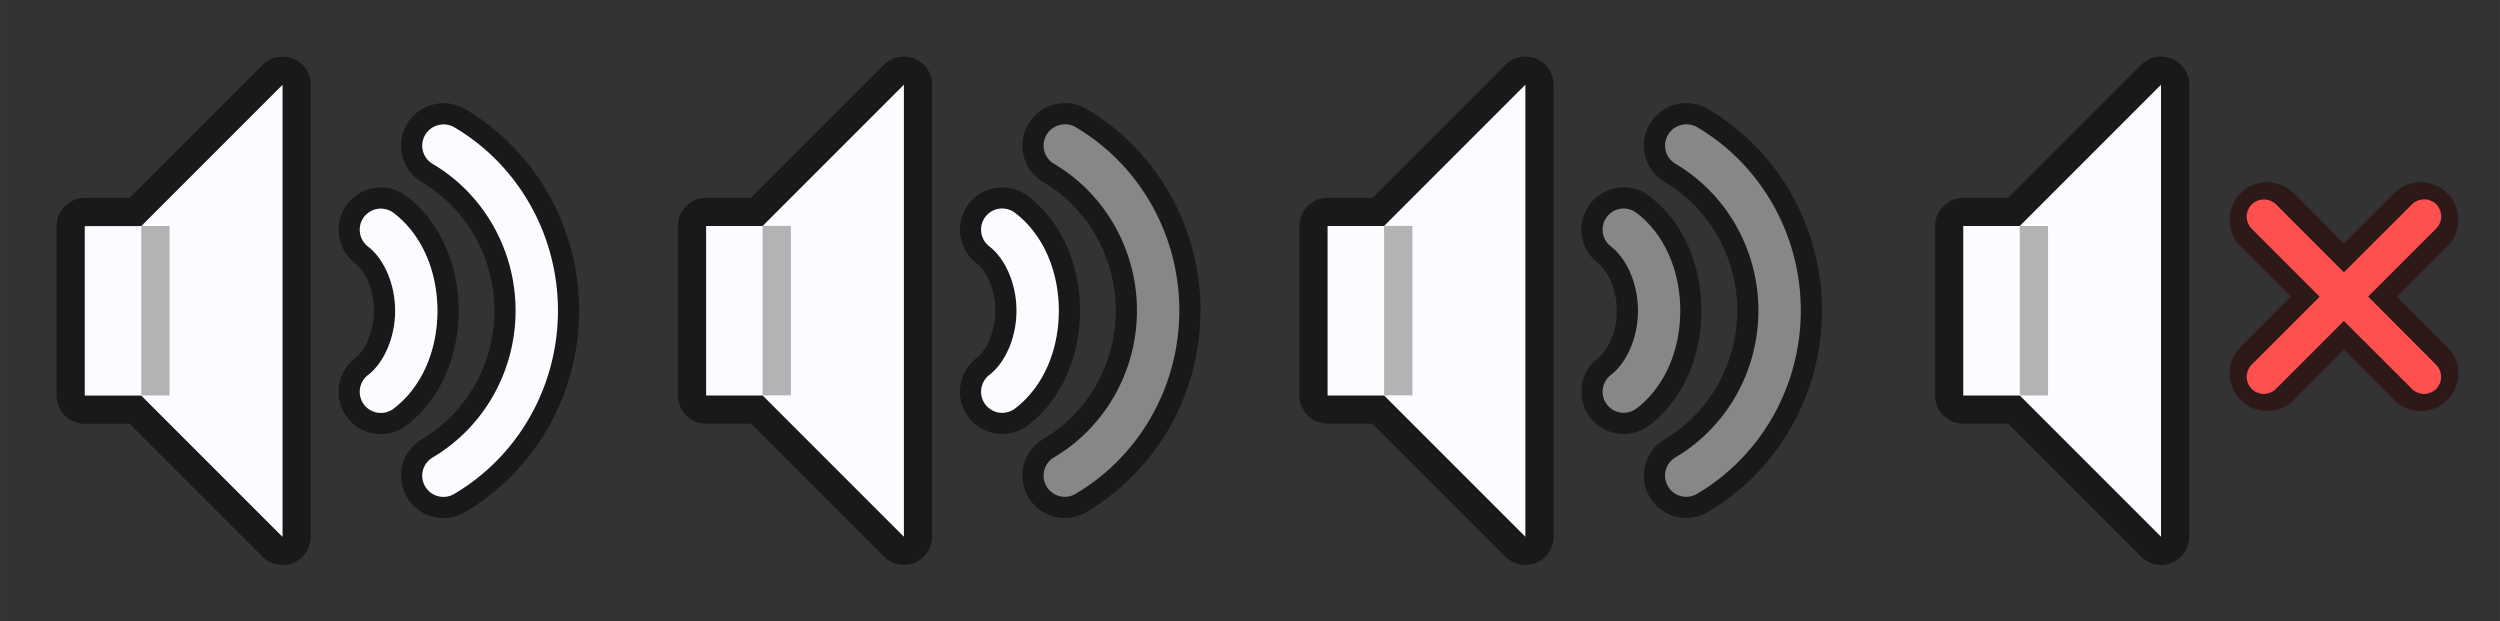 <?xml version="1.0" encoding="UTF-8" standalone="no"?>
<!-- Created with Inkscape (http://www.inkscape.org/) -->

<svg
   width="88.5"
   height="22"
   viewBox="0 0 23.416 5.821"
   version="1.1"
   id="svg1"
   inkscape:version="1.3 (0e150ed6c4, 2023-07-21)"
   sodipodi:docname="audio.svg"
   xml:space="preserve"
   xmlns:inkscape="http://www.inkscape.org/namespaces/inkscape"
   xmlns:sodipodi="http://sodipodi.sourceforge.net/DTD/sodipodi-0.dtd"
   xmlns="http://www.w3.org/2000/svg"
   xmlns:svg="http://www.w3.org/2000/svg"><rect x="0" y="0" width="23.416" height="5.821" fill="#333333" stroke="none"/><sodipodi:namedview
     id="namedview1"
     pagecolor="#d1d1d1"
     bordercolor="#111111"
     borderopacity="1"
     inkscape:showpageshadow="0"
     inkscape:pageopacity="0"
     inkscape:pagecheckerboard="1"
     inkscape:deskcolor="#d1d1d1"
     inkscape:document-units="px"
     inkscape:zoom="2.4623176"
     inkscape:cx="63.151885"
     inkscape:cy="1.8275465"
     inkscape:current-layer="layer1"
     showgrid="true"
     showguides="true"><inkscape:grid
       id="grid1"
       units="px"
       originx="-1.1672614e-07"
       originy="2.1801721e-06"
       spacingx="0.265"
       spacingy="0.265"
       empcolor="#0099e5"
       empopacity="0.302"
       color="#0099e5"
       opacity="0.149"
       empspacing="5"
       dotted="false"
       gridanglex="30"
       gridanglez="30"
       visible="true" /></sodipodi:namedview><defs
     id="defs1" /><g
     inkscape:label="Layer 1"
     inkscape:groupmode="layer"
     id="layer1"><g
       id="audio-volume-high"
       transform="translate(-9.26,-7.937)"><rect
         style="opacity:0.8;fill:none;stroke:none;stroke-width:0.529;stroke-linecap:round;stroke-linejoin:round;paint-order:stroke fill markers"
         id="rect1"
         width="5.821"
         height="5.821"
         x="9.26"
         y="7.937" /><path
         style="opacity:0.5;fill:#d9d9d9;fill-opacity:1;stroke:#000000;stroke-width:0.529;stroke-linecap:round;stroke-linejoin:round;stroke-dasharray:none;stroke-opacity:1;paint-order:stroke fill markers"
         d="m 11.906,12.965 -1.323,-1.323 h -0.529 v -1.587 h 0.529 l 1.323,-1.323 z"
         id="path4"
         sodipodi:nodetypes="ccccccc" /><path
         style="fill:#fafcff;fill-opacity:1;stroke:none;stroke-width:0.265;stroke-linecap:round;stroke-linejoin:round;stroke-dasharray:none;stroke-opacity:1;paint-order:stroke fill markers"
         d="m 11.906,12.965 -1.323,-1.323 h -0.529 v -1.587 h 0.529 l 1.323,-1.323 z"
         id="path1"
         sodipodi:nodetypes="ccccccc" /><path
         style="color:#000000;opacity:0.5;fill:#1a1a1a;stroke:#000000;stroke-width:0.397;stroke-linecap:round;stroke-linejoin:round;stroke-dasharray:none;stroke-opacity:1;paint-order:stroke fill markers"
         d="m 13.365,9.109 a 0.198,0.198 0 0 0 -0.123,0.092 0.198,0.198 0 0 0 0.07,0.271 c 0.479,0.283 0.777,0.806 0.777,1.375 0,0.569 -0.298,1.092 -0.777,1.375 a 0.198,0.198 0 0 0 -0.07,0.271 0.198,0.198 0 0 0 0.273,0.07 c 0.602,-0.355 0.971,-1.01 0.971,-1.717 0,-0.707 -0.369,-1.362 -0.971,-1.717 A 0.198,0.198 0 0 0 13.365,9.109 Z"
         id="path5" /><path
         style="color:#000000;fill:#fafcff;stroke-linecap:round;stroke-linejoin:round;-inkscape-stroke:none;paint-order:stroke fill markers"
         d="m 13.365,9.109 a 0.198,0.198 0 0 0 -0.123,0.092 0.198,0.198 0 0 0 0.07,0.271 c 0.479,0.283 0.777,0.806 0.777,1.375 0,0.569 -0.298,1.092 -0.777,1.375 a 0.198,0.198 0 0 0 -0.07,0.271 0.198,0.198 0 0 0 0.273,0.07 c 0.602,-0.355 0.971,-1.01 0.971,-1.717 0,-0.707 -0.369,-1.362 -0.971,-1.717 A 0.198,0.198 0 0 0 13.365,9.109 Z"
         id="path2" /><path
         style="color:#000000;opacity:0.5;fill:#fafcff;stroke:#000000;stroke-width:0.397;stroke-linecap:round;stroke-linejoin:round;stroke-dasharray:none;stroke-opacity:1;paint-order:stroke fill markers"
         d="m 12.801,9.893 a 0.198,0.198 0 0 0 -0.131,0.076 0.198,0.198 0 0 0 0.037,0.277 c 0.143,0.109 0.254,0.342 0.254,0.602 0,0.26 -0.111,0.493 -0.254,0.602 a 0.198,0.198 0 0 0 -0.037,0.277 0.198,0.198 0 0 0 0.277,0.037 c 0.268,-0.204 0.41,-0.55 0.41,-0.916 0,-0.366 -0.142,-0.712 -0.41,-0.916 a 0.198,0.198 0 0 0 -0.146,-0.039 z"
         id="path6" /><path
         style="color:#000000;fill:#fafcff;stroke-linecap:round;stroke-linejoin:round;-inkscape-stroke:none;paint-order:stroke fill markers"
         d="m 12.801,9.893 a 0.198,0.198 0 0 0 -0.131,0.076 0.198,0.198 0 0 0 0.037,0.277 c 0.143,0.109 0.254,0.342 0.254,0.602 0,0.26 -0.111,0.493 -0.254,0.602 a 0.198,0.198 0 0 0 -0.037,0.277 0.198,0.198 0 0 0 0.277,0.037 c 0.268,-0.204 0.41,-0.55 0.41,-0.916 0,-0.366 -0.142,-0.712 -0.41,-0.916 a 0.198,0.198 0 0 0 -0.146,-0.039 z"
         id="path3" /><rect
         style="opacity:1;fill:#b3b3b3;fill-opacity:1;stroke:none;stroke-width:0.397;stroke-linecap:round;stroke-linejoin:round;stroke-dasharray:none;stroke-opacity:1;paint-order:stroke fill markers"
         id="rect4"
         width="0.265"
         height="1.587"
         x="10.583"
         y="10.054" /></g><g
       id="audio-volume-medium"
       transform="translate(-3.44,-7.938)"><rect
         style="opacity:0.8;fill:none;stroke:none;stroke-width:0.529;stroke-linecap:round;stroke-linejoin:round;paint-order:stroke fill markers"
         id="rect6"
         width="5.821"
         height="5.821"
         x="9.26"
         y="7.937" /><path
         style="opacity:0.5;fill:#d9d9d9;fill-opacity:1;stroke:#000000;stroke-width:0.529;stroke-linecap:round;stroke-linejoin:round;stroke-dasharray:none;stroke-opacity:1;paint-order:stroke fill markers"
         d="m 11.906,12.965 -1.323,-1.323 h -0.529 v -1.587 h 0.529 l 1.323,-1.323 z"
         id="path7"
         sodipodi:nodetypes="ccccccc" /><path
         style="fill:#fafcff;fill-opacity:1;stroke:none;stroke-width:0.265;stroke-linecap:round;stroke-linejoin:round;stroke-dasharray:none;stroke-opacity:1;paint-order:stroke fill markers"
         d="m 11.906,12.965 -1.323,-1.323 h -0.529 v -1.587 h 0.529 l 1.323,-1.323 z"
         id="path8"
         sodipodi:nodetypes="ccccccc" /><path
         style="color:#000000;opacity:0.5;fill:#1a1a1a;stroke:#000000;stroke-width:0.397;stroke-linecap:round;stroke-linejoin:round;stroke-dasharray:none;stroke-opacity:1;paint-order:stroke fill markers"
         d="m 13.365,9.109 a 0.198,0.198 0 0 0 -0.123,0.092 0.198,0.198 0 0 0 0.07,0.271 c 0.479,0.283 0.777,0.806 0.777,1.375 0,0.569 -0.298,1.092 -0.777,1.375 a 0.198,0.198 0 0 0 -0.07,0.271 0.198,0.198 0 0 0 0.273,0.07 c 0.602,-0.355 0.971,-1.01 0.971,-1.717 0,-0.707 -0.369,-1.362 -0.971,-1.717 A 0.198,0.198 0 0 0 13.365,9.109 Z"
         id="path9" /><path
         style="color:#000000;opacity:0.5;fill:#fafcff;stroke-linecap:round;stroke-linejoin:round;-inkscape-stroke:none;paint-order:stroke fill markers"
         d="m 13.365,9.109 a 0.198,0.198 0 0 0 -0.123,0.092 0.198,0.198 0 0 0 0.07,0.271 c 0.479,0.283 0.777,0.806 0.777,1.375 0,0.569 -0.298,1.092 -0.777,1.375 a 0.198,0.198 0 0 0 -0.07,0.271 0.198,0.198 0 0 0 0.273,0.07 c 0.602,-0.355 0.971,-1.01 0.971,-1.717 0,-0.707 -0.369,-1.362 -0.971,-1.717 A 0.198,0.198 0 0 0 13.365,9.109 Z"
         id="path10" /><path
         style="color:#000000;opacity:0.5;fill:#fafcff;stroke:#000000;stroke-width:0.397;stroke-linecap:round;stroke-linejoin:round;stroke-dasharray:none;stroke-opacity:1;paint-order:stroke fill markers"
         d="m 12.801,9.893 a 0.198,0.198 0 0 0 -0.131,0.076 0.198,0.198 0 0 0 0.037,0.277 c 0.143,0.109 0.254,0.342 0.254,0.602 0,0.26 -0.111,0.493 -0.254,0.602 a 0.198,0.198 0 0 0 -0.037,0.277 0.198,0.198 0 0 0 0.277,0.037 c 0.268,-0.204 0.41,-0.55 0.41,-0.916 0,-0.366 -0.142,-0.712 -0.41,-0.916 a 0.198,0.198 0 0 0 -0.146,-0.039 z"
         id="path11" /><path
         style="color:#000000;fill:#fafcff;stroke-linecap:round;stroke-linejoin:round;-inkscape-stroke:none;paint-order:stroke fill markers"
         d="m 12.801,9.893 a 0.198,0.198 0 0 0 -0.131,0.076 0.198,0.198 0 0 0 0.037,0.277 c 0.143,0.109 0.254,0.342 0.254,0.602 0,0.26 -0.111,0.493 -0.254,0.602 a 0.198,0.198 0 0 0 -0.037,0.277 0.198,0.198 0 0 0 0.277,0.037 c 0.268,-0.204 0.41,-0.55 0.41,-0.916 0,-0.366 -0.142,-0.712 -0.41,-0.916 a 0.198,0.198 0 0 0 -0.146,-0.039 z"
         id="path12" /><rect
         style="opacity:1;fill:#b3b3b3;fill-opacity:1;stroke:none;stroke-width:0.397;stroke-linecap:round;stroke-linejoin:round;stroke-dasharray:none;stroke-opacity:1;paint-order:stroke fill markers"
         id="rect12"
         width="0.265"
         height="1.587"
         x="10.583"
         y="10.054" /></g><g
       id="audio-volume-low"
       transform="translate(2.381,-7.938)"><rect
         style="opacity:0.8;fill:none;stroke:none;stroke-width:0.529;stroke-linecap:round;stroke-linejoin:round;paint-order:stroke fill markers"
         id="rect13"
         width="5.821"
         height="5.821"
         x="9.26"
         y="7.937" /><path
         style="opacity:0.5;fill:#d9d9d9;fill-opacity:1;stroke:#000000;stroke-width:0.529;stroke-linecap:round;stroke-linejoin:round;stroke-dasharray:none;stroke-opacity:1;paint-order:stroke fill markers"
         d="m 11.906,12.965 -1.323,-1.323 h -0.529 v -1.587 h 0.529 l 1.323,-1.323 z"
         id="path13"
         sodipodi:nodetypes="ccccccc" /><path
         style="fill:#fafcff;fill-opacity:1;stroke:none;stroke-width:0.265;stroke-linecap:round;stroke-linejoin:round;stroke-dasharray:none;stroke-opacity:1;paint-order:stroke fill markers"
         d="m 11.906,12.965 -1.323,-1.323 h -0.529 v -1.587 h 0.529 l 1.323,-1.323 z"
         id="path14"
         sodipodi:nodetypes="ccccccc" /><path
         style="color:#000000;opacity:0.5;fill:#1a1a1a;stroke:#000000;stroke-width:0.397;stroke-linecap:round;stroke-linejoin:round;stroke-dasharray:none;stroke-opacity:1;paint-order:stroke fill markers"
         d="m 13.365,9.109 a 0.198,0.198 0 0 0 -0.123,0.092 0.198,0.198 0 0 0 0.07,0.271 c 0.479,0.283 0.777,0.806 0.777,1.375 0,0.569 -0.298,1.092 -0.777,1.375 a 0.198,0.198 0 0 0 -0.07,0.271 0.198,0.198 0 0 0 0.273,0.07 c 0.602,-0.355 0.971,-1.01 0.971,-1.717 0,-0.707 -0.369,-1.362 -0.971,-1.717 A 0.198,0.198 0 0 0 13.365,9.109 Z"
         id="path15" /><path
         style="color:#000000;opacity:0.5;fill:#fafcff;stroke-linecap:round;stroke-linejoin:round;-inkscape-stroke:none;paint-order:stroke fill markers"
         d="m 13.365,9.109 a 0.198,0.198 0 0 0 -0.123,0.092 0.198,0.198 0 0 0 0.07,0.271 c 0.479,0.283 0.777,0.806 0.777,1.375 0,0.569 -0.298,1.092 -0.777,1.375 a 0.198,0.198 0 0 0 -0.07,0.271 0.198,0.198 0 0 0 0.273,0.07 c 0.602,-0.355 0.971,-1.01 0.971,-1.717 0,-0.707 -0.369,-1.362 -0.971,-1.717 A 0.198,0.198 0 0 0 13.365,9.109 Z"
         id="path16" /><path
         style="color:#000000;opacity:0.5;fill:#1a1a1a;fill-opacity:1;stroke:#000000;stroke-width:0.397;stroke-linecap:round;stroke-linejoin:round;stroke-dasharray:none;stroke-opacity:1;paint-order:stroke fill markers"
         d="m 12.801,9.893 a 0.198,0.198 0 0 0 -0.131,0.076 0.198,0.198 0 0 0 0.037,0.277 c 0.143,0.109 0.254,0.342 0.254,0.602 0,0.26 -0.111,0.493 -0.254,0.602 a 0.198,0.198 0 0 0 -0.037,0.277 0.198,0.198 0 0 0 0.277,0.037 c 0.268,-0.204 0.41,-0.55 0.41,-0.916 0,-0.366 -0.142,-0.712 -0.41,-0.916 a 0.198,0.198 0 0 0 -0.146,-0.039 z"
         id="path17" /><path
         style="color:#000000;opacity:0.5;fill:#fafcff;stroke-linecap:round;stroke-linejoin:round;-inkscape-stroke:none;paint-order:stroke fill markers"
         d="m 12.801,9.893 a 0.198,0.198 0 0 0 -0.131,0.076 0.198,0.198 0 0 0 0.037,0.277 c 0.143,0.109 0.254,0.342 0.254,0.602 0,0.26 -0.111,0.493 -0.254,0.602 a 0.198,0.198 0 0 0 -0.037,0.277 0.198,0.198 0 0 0 0.277,0.037 c 0.268,-0.204 0.41,-0.55 0.41,-0.916 0,-0.366 -0.142,-0.712 -0.41,-0.916 a 0.198,0.198 0 0 0 -0.146,-0.039 z"
         id="path18" /><rect
         style="opacity:1;fill:#b3b3b3;fill-opacity:1;stroke:none;stroke-width:0.397;stroke-linecap:round;stroke-linejoin:round;stroke-dasharray:none;stroke-opacity:1;paint-order:stroke fill markers"
         id="rect18"
         width="0.265"
         height="1.587"
         x="10.583"
         y="10.054" /></g><g
       id="audio-volume-muted"><rect
         style="opacity:0.8;fill:none;stroke:none;stroke-width:0.529;stroke-linecap:round;stroke-linejoin:round;paint-order:stroke fill markers"
         id="rect19"
         width="5.821"
         height="5.821"
         x="17.595"
         y="-5.7683718e-07" /><path
         style="opacity:0.5;fill:#d9d9d9;fill-opacity:1;stroke:#000000;stroke-width:0.529;stroke-linecap:round;stroke-linejoin:round;stroke-dasharray:none;stroke-opacity:1;paint-order:stroke fill markers"
         d="M 20.241,5.027 18.918,3.704 H 18.389 v -1.587 h 0.529 L 20.241,0.794 Z"
         id="path19"
         sodipodi:nodetypes="ccccccc" /><path
         style="fill:#fafcff;fill-opacity:1;stroke:none;stroke-width:0.265;stroke-linecap:round;stroke-linejoin:round;stroke-dasharray:none;stroke-opacity:1;paint-order:stroke fill markers"
         d="M 20.241,5.027 18.918,3.704 H 18.389 v -1.587 h 0.529 L 20.241,0.794 Z"
         id="path20"
         sodipodi:nodetypes="ccccccc" /><rect
         style="fill:#b3b3b3;fill-opacity:1;stroke:none;stroke-width:0.397;stroke-linecap:round;stroke-linejoin:round;stroke-dasharray:none;stroke-opacity:1;paint-order:stroke fill markers"
         id="rect24"
         width="0.265"
         height="1.587"
         x="18.918"
         y="2.117" /><path
         id="path30"
         style="color:#000000;opacity:0.5;fill:#ff0000;stroke:#2a0000;stroke-width:0.397;stroke-linecap:round;stroke-linejoin:round;stroke-dasharray:none;stroke-opacity:1;paint-order:stroke fill markers"
         d="m 22.675,1.905 a 0.154,0.154 0 0 0 -0.11,0.044 L 21.954,2.56 21.345,1.95 a 0.154,0.154 0 0 0 -0.109,-0.044 0.154,0.154 0 0 0 -0.109,0.044 0.154,0.154 0 0 0 0,0.218 l 0.61,0.61 -0.611,0.611 a 0.154,0.154 0 0 0 0,0.217 0.154,0.154 0 0 0 0.218,0 l 0.61,-0.61 0.612,0.611 a 0.154,0.154 0 0 0 0.217,0 0.154,0.154 0 0 0 0,-0.217 l -0.611,-0.612 0.61,-0.61 a 0.154,0.154 0 0 0 0,-0.218 0.154,0.154 0 0 0 -0.108,-0.044 z" /><path
         id="path27"
         style="color:#000000;opacity:1;fill:#ff5050;fill-opacity:1;stroke-width:1;stroke-linecap:round;stroke-linejoin:round;-inkscape-stroke:none;paint-order:stroke fill markers"
         d="m 22.706,1.868 a 0.161,0.161 0 0 0 -0.114,0.046 L 21.954,2.551 21.319,1.915 a 0.161,0.161 0 0 0 -0.114,-0.046 0.161,0.161 0 0 0 -0.114,0.046 0.161,0.161 0 0 0 0,0.228 l 0.636,0.636 -0.637,0.637 a 0.161,0.161 0 0 0 0,0.226 0.161,0.161 0 0 0 0.228,0 l 0.636,-0.636 0.638,0.637 a 0.161,0.161 0 0 0 0.226,0 0.161,0.161 0 0 0 0,-0.226 L 22.181,2.778 22.818,2.141 a 0.161,0.161 0 0 0 0,-0.228 0.161,0.161 0 0 0 -0.112,-0.046 z" /></g></g></svg>
